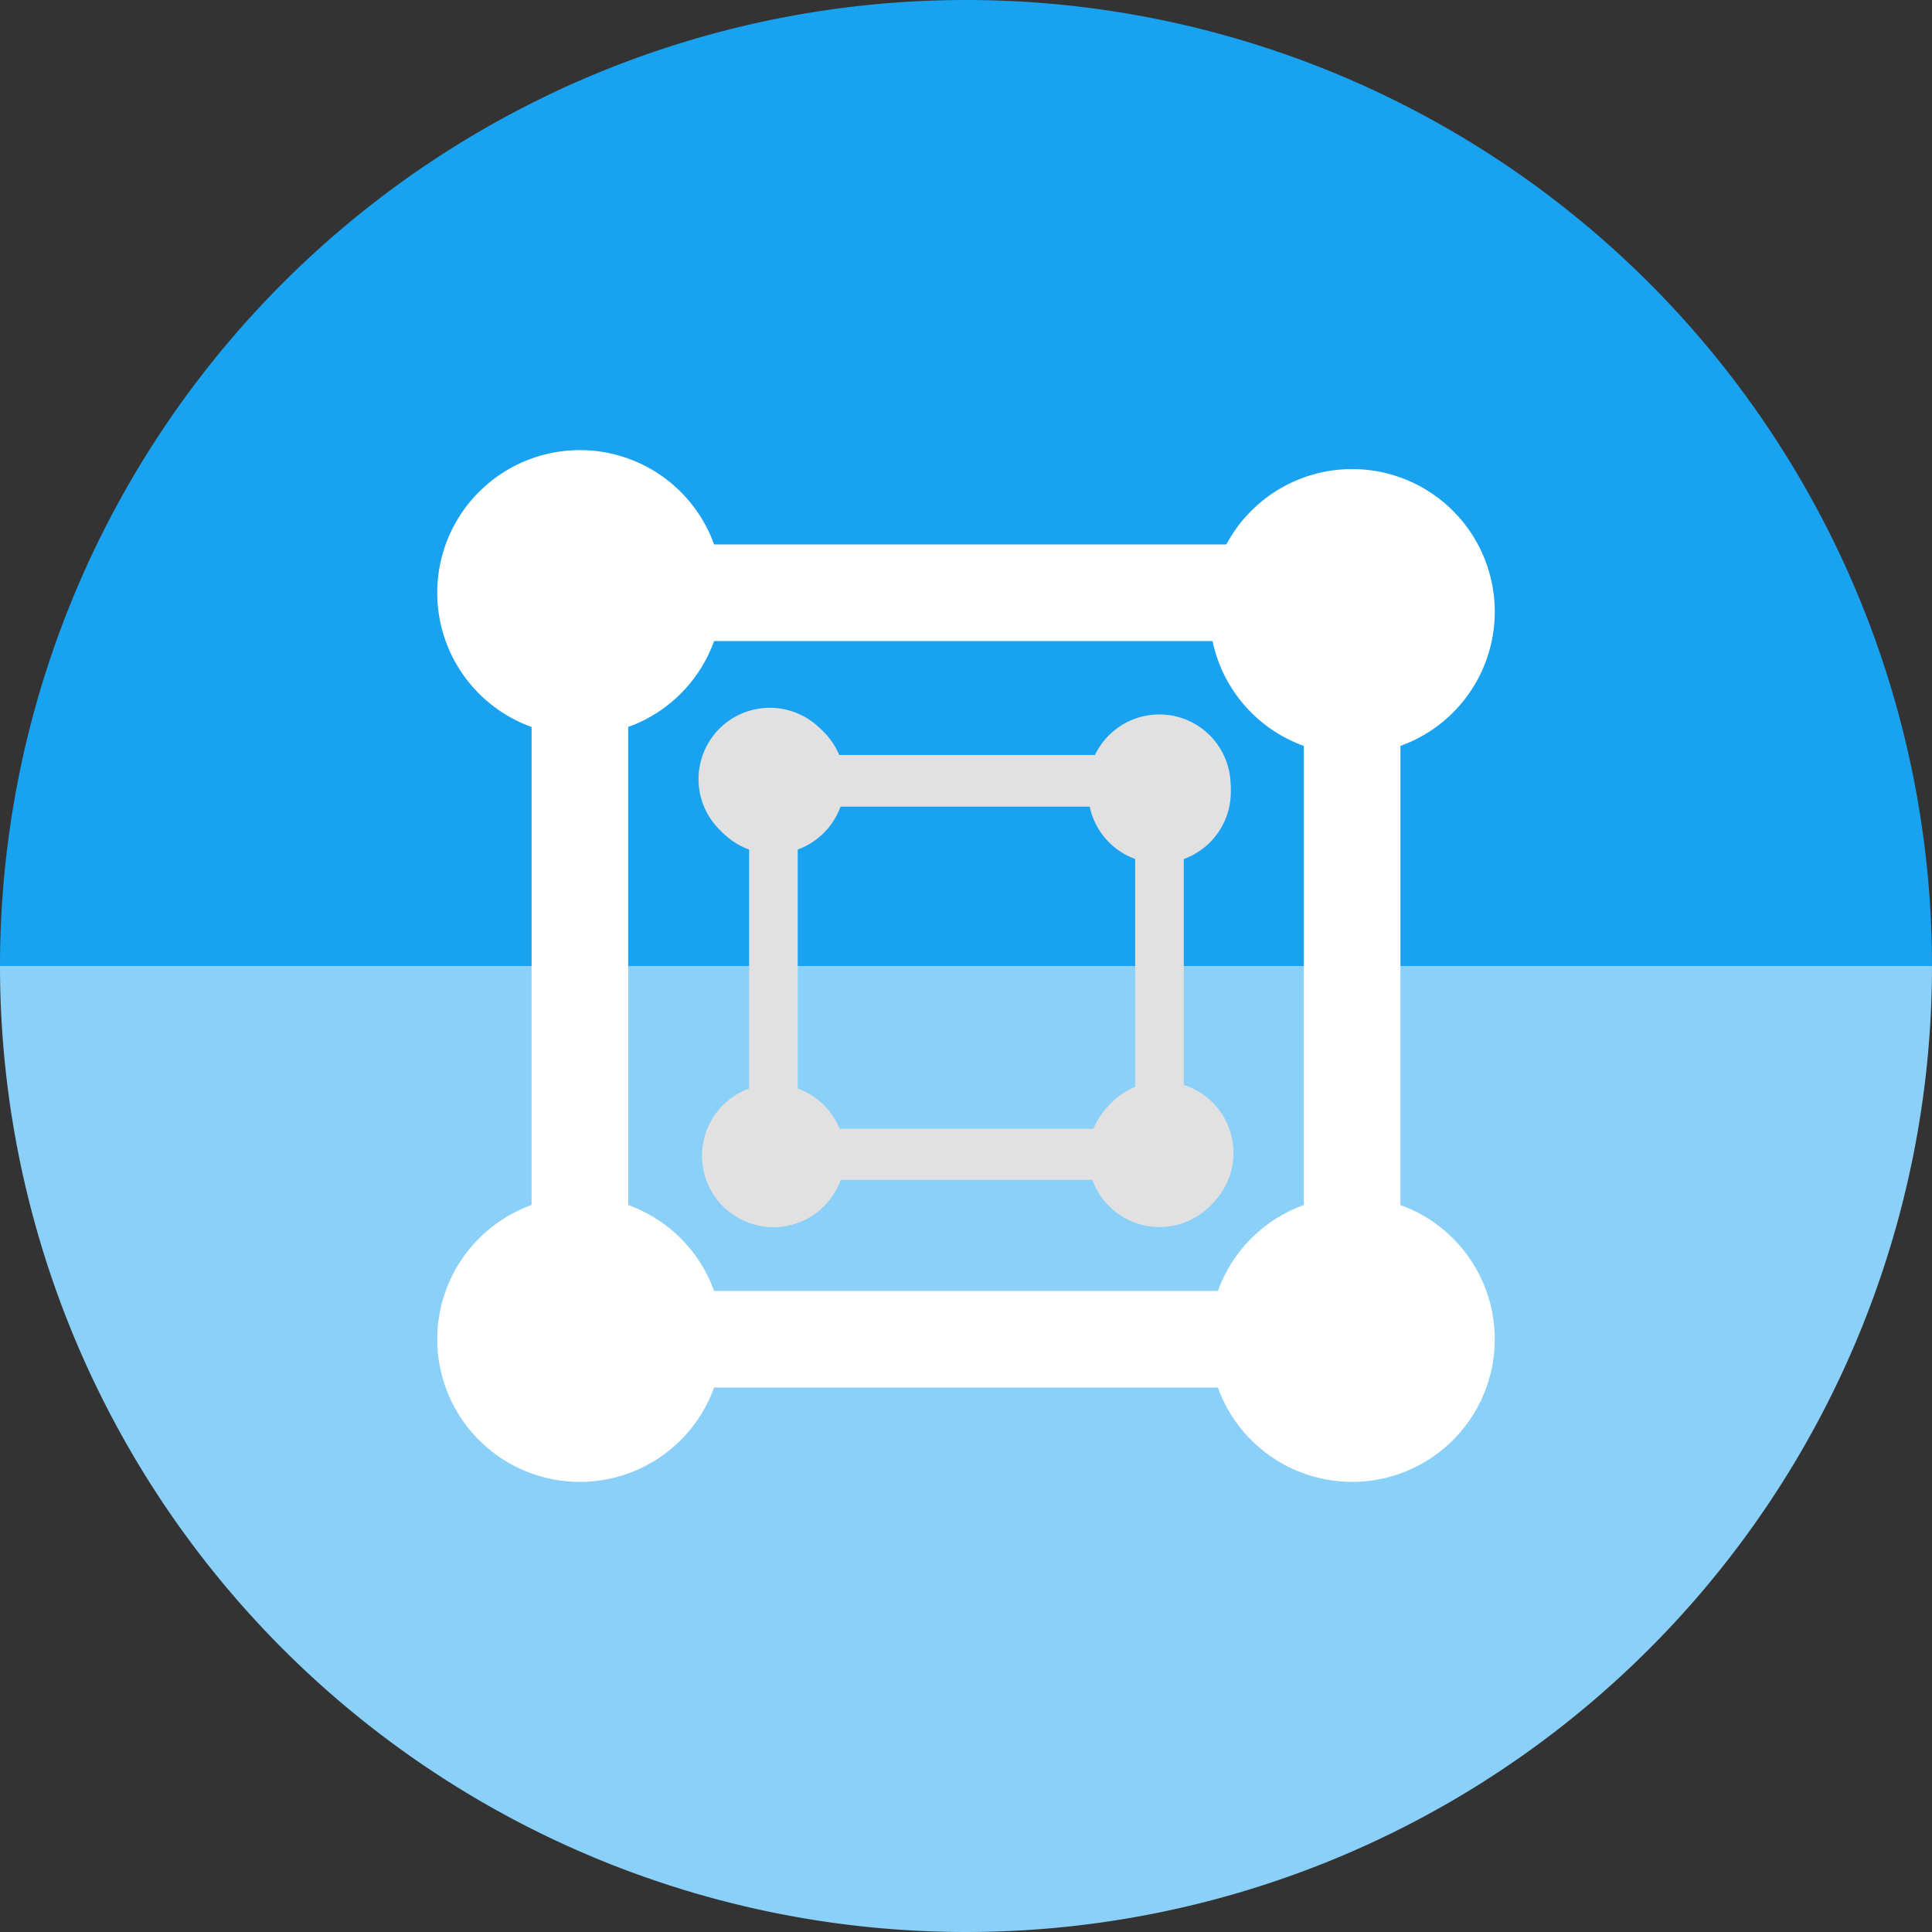 <?xml version="1.0" encoding="UTF-8" standalone="no"?>
<!-- Created with Inkscape (http://www.inkscape.org/) -->

<svg
   xmlns:dc="http://purl.org/dc/elements/1.1/"
   xmlns:cc="http://creativecommons.org/ns#"
   xmlns:rdf="http://www.w3.org/1999/02/22-rdf-syntax-ns#"
   xmlns:svg="http://www.w3.org/2000/svg"
   xmlns="http://www.w3.org/2000/svg"
   xmlns:sodipodi="http://sodipodi.sourceforge.net/DTD/sodipodi-0.dtd"
   xmlns:inkscape="http://www.inkscape.org/namespaces/inkscape"
   sodipodi:docname="gnome-boxes.svg"
   inkscape:version="0.92.3 (2405546, 2018-03-11)"
   version="1.1"
   id="svg4149"
   viewBox="0 0 256 256"
   height="256"
   width="256">
  <rect x="0" y="0" width="256" height="256" fill="#333333" stroke="none"/>
  <sodipodi:namedview
     inkscape:window-maximized="1"
     inkscape:window-y="0"
     inkscape:window-x="0"
     inkscape:window-height="1048"
     inkscape:window-width="1920"
     units="px"
     showgrid="true"
     inkscape:current-layer="layer1"
     inkscape:document-units="px"
     inkscape:cy="128"
     inkscape:cx="9.5925095"
     inkscape:zoom="3.3359375"
     inkscape:pageshadow="2"
     inkscape:pageopacity="0.0"
     borderopacity="1.0"
     bordercolor="#666666"
     pagecolor="#ffffff"
     id="base">
    <inkscape:grid
       spacingy="5"
       spacingx="5"
       id="grid7555"
       type="xygrid" />
  </sodipodi:namedview>
  <defs
     id="defs4151">
    <clipPath
       id="clipPath4863"
       clipPathUnits="userSpaceOnUse">
      <circle
         r="77.263"
         cy="924.362"
         cx="128"
         id="circle4865"
         style="fill:#e9e9e9;fill-opacity:1;stroke:none;stroke-width:20;stroke-miterlimit:4;stroke-dasharray:none;stroke-opacity:1" />
    </clipPath>
    <clipPath
       id="clipPath8947"
       clipPathUnits="userSpaceOnUse">
      <circle
         r="128"
         cy="908.518"
         cx="133.888"
         id="circle8949"
         style="fill:#8ad0f8;fill-opacity:1;stroke:none;stroke-width:20;stroke-miterlimit:4;stroke-dasharray:none;stroke-opacity:1" />
    </clipPath>
    <clipPath
       clipPathUnits="userSpaceOnUse"
       id="clipPath4980">
      <circle
         r="128"
         cy="909.005"
         cx="179.163"
         id="circle4982"
         style="fill:#8ad0f8;fill-opacity:1;stroke:none;stroke-width:20;stroke-miterlimit:4;stroke-dasharray:none;stroke-opacity:1" />
    </clipPath>
  </defs>
  <g
     inkscape:label="Layer 1"
     inkscape:groupmode="layer"
     id="layer1"
     transform="translate(0,-796.362)">
    <g
       id="g940"
       transform="translate(148,62)">
      <path
         transform="scale(1,-1)"
         d="m 108,-862.362 a 128,128 0 0 1 -64,110.851 128,128 0 0 1 -128,0 A 128,128 0 0 1 -148,-862.362 l 128,1e-5 z"
         sodipodi:end="3.1415927"
         sodipodi:start="0"
         sodipodi:ry="128"
         sodipodi:rx="128"
         sodipodi:cy="-862.36218"
         sodipodi:cx="-20"
         sodipodi:type="arc"
         id="path915"
         style="opacity:1;fill:#19a2f0;fill-opacity:1;stroke:none;stroke-width:59.121;stroke-miterlimit:4;stroke-dasharray:none;stroke-opacity:1" />
      <path
         style="opacity:1;fill:#8ad0f8;fill-opacity:1;stroke:none;stroke-width:59.121;stroke-miterlimit:4;stroke-dasharray:none;stroke-opacity:1"
         id="path917"
         sodipodi:type="arc"
         sodipodi:cx="-20"
         sodipodi:cy="862.36218"
         sodipodi:rx="128"
         sodipodi:ry="128"
         sodipodi:start="0"
         sodipodi:end="3.1415927"
         d="M 108,862.362 A 128,128 0 0 1 44,973.213 128,128 0 0 1 -84,973.213 128,128 0 0 1 -148,862.362 l 128,0 z" />
    </g>
    <g
       id="g8377">
      <g
         style="fill:#e1e1e1;fill-opacity:1;stroke:#e1e1e1;stroke-opacity:1"
         id="g8379"
         transform="matrix(0.5,0,0,0.5,61.116,470.514)">
        <g
           style="fill:#e1e1e1;fill-opacity:1;stroke:#e1e1e1;stroke-opacity:1"
           transform="translate(-45.275,-0.488)"
           inkscape:transform-center-y="-47.085715"
           inkscape:transform-center-x="-0.48761906"
           id="g8381">
          <g
             style="fill:#e1e1e1;fill-opacity:1;stroke:#e1e1e1;stroke-opacity:1"
             id="g8383">
            <path
               style="fill:#e1e1e1;fill-opacity:1;fill-rule:evenodd;stroke:#e1e1e1;stroke-width:12.8;stroke-linecap:butt;stroke-linejoin:miter;stroke-miterlimit:4;stroke-dasharray:none;stroke-opacity:1"
               d="m 128,950.962 0,-100"
               id="path8385"
               inkscape:connector-curvature="0" />
          </g>
          <path
             id="circle8387"
             d="m 140.5,-958.462 a 12.5,12.5 0 0 1 -12.5,12.5 12.5,12.5 0 0 1 -12.5,-12.5 12.5,12.5 0 0 1 12.5,-12.5 12.5,12.5 0 0 1 12.5,12.5 z"
             style="fill:#e1e1e1;fill-opacity:1;stroke:#e1e1e1;stroke-width:12.8;stroke-miterlimit:4;stroke-dasharray:none;stroke-opacity:1"
             transform="scale(1,-1)" />
        </g>
        <g
           style="fill:#e1e1e1;fill-opacity:1;stroke:#e1e1e1;stroke-opacity:1"
           transform="matrix(0,1,1,0,-773.411,829.974)"
           id="g8389"
           inkscape:transform-center-x="47.085752"
           inkscape:transform-center-y="0.48761658">
          <g
             style="fill:#e1e1e1;fill-opacity:1;stroke:#e1e1e1;stroke-opacity:1"
             id="g8391">
            <path
               inkscape:connector-curvature="0"
               id="path8393"
               d="m 128,950.962 0,-100"
               style="fill:#e1e1e1;fill-opacity:1;fill-rule:evenodd;stroke:#e1e1e1;stroke-width:12.8;stroke-linecap:butt;stroke-linejoin:miter;stroke-miterlimit:4;stroke-dasharray:none;stroke-opacity:1" />
          </g>
          <path
             id="circle8395"
             d="m 140.5,-958.462 a 12.5,12.5 0 0 1 -12.5,12.5 12.5,12.5 0 0 1 -12.5,-12.5 12.5,12.5 0 0 1 12.5,-12.5 12.5,12.5 0 0 1 12.5,12.5 z"
             style="fill:#e1e1e1;fill-opacity:1;stroke:#e1e1e1;stroke-width:12.8;stroke-miterlimit:4;stroke-dasharray:none;stroke-opacity:1"
             transform="scale(1,-1)" />
        </g>
        <g
           style="fill:#e1e1e1;fill-opacity:1;stroke:#e1e1e1;stroke-opacity:1"
           inkscape:transform-center-y="47.085738"
           inkscape:transform-center-x="-0.48761942"
           id="g8397"
           transform="matrix(1,0,0,-1,57.051,1820.035)">
          <g
             style="fill:#e1e1e1;fill-opacity:1;stroke:#e1e1e1;stroke-opacity:1"
             id="g8399">
            <path
               style="fill:#e1e1e1;fill-opacity:1;fill-rule:evenodd;stroke:#e1e1e1;stroke-width:12.8;stroke-linecap:butt;stroke-linejoin:miter;stroke-miterlimit:4;stroke-dasharray:none;stroke-opacity:1"
               d="m 128,950.962 0,-100"
               id="path8401"
               inkscape:connector-curvature="0" />
          </g>
          <path
             id="circle8403"
             d="m 140.5,-958.462 a 12.5,12.5 0 0 1 -12.5,12.5 12.5,12.5 0 0 1 -12.5,-12.5 12.5,12.5 0 0 1 12.5,-12.5 12.5,12.5 0 0 1 12.5,12.5 z"
             style="fill:#e1e1e1;fill-opacity:1;stroke:#e1e1e1;stroke-width:12.8;stroke-miterlimit:4;stroke-dasharray:none;stroke-opacity:1"
             transform="scale(1,-1)" />
        </g>
        <g
           style="fill:#e1e1e1;fill-opacity:1;stroke:#e1e1e1;stroke-opacity:1"
           transform="matrix(0,-1,-1,0,1041.187,987.061)"
           id="g8405"
           inkscape:transform-center-x="-47.0857"
           inkscape:transform-center-y="-0.48762342">
          <g
             style="fill:#e1e1e1;fill-opacity:1;stroke:#e1e1e1;stroke-opacity:1"
             id="g8407">
            <path
               inkscape:connector-curvature="0"
               id="path8409"
               d="m 128,950.962 0,-100"
               style="fill:#e1e1e1;fill-opacity:1;fill-rule:evenodd;stroke:#e1e1e1;stroke-width:12.8;stroke-linecap:butt;stroke-linejoin:miter;stroke-miterlimit:4;stroke-dasharray:none;stroke-opacity:1" />
          </g>
          <path
             id="circle8411"
             d="m 140.5,-958.462 a 12.5,12.5 0 0 1 -12.5,12.5 12.5,12.5 0 0 1 -12.5,-12.5 12.5,12.5 0 0 1 12.5,-12.5 12.5,12.5 0 0 1 12.5,12.5 z"
             style="fill:#e1e1e1;fill-opacity:1;stroke:#e1e1e1;stroke-width:12.8;stroke-miterlimit:4;stroke-dasharray:none;stroke-opacity:1"
             transform="scale(1,-1)" />
        </g>
      </g>
      <g
         id="g8413"
         transform="translate(-5.888,15.844)">
        <g
           transform="translate(-45.275,-0.488)"
           inkscape:transform-center-y="-47.085715"
           inkscape:transform-center-x="-0.48761906"
           id="g8415">
          <g
             id="g8417">
            <path
               inkscape:connector-curvature="0"
               id="path8419"
               d="m 121.6,850.963 v 100 h 12.801 v -100 z"
               style="color:#000000;font-style:normal;font-variant:normal;font-weight:normal;font-stretch:normal;font-size:medium;line-height:normal;font-family:sans-serif;font-variant-ligatures:normal;font-variant-position:normal;font-variant-caps:normal;font-variant-numeric:normal;font-variant-alternates:normal;font-feature-settings:normal;text-indent:0;text-align:start;text-decoration:none;text-decoration-line:none;text-decoration-style:solid;text-decoration-color:#000000;letter-spacing:normal;word-spacing:normal;text-transform:none;writing-mode:lr-tb;direction:ltr;text-orientation:mixed;dominant-baseline:auto;baseline-shift:baseline;text-anchor:start;white-space:normal;shape-padding:0;clip-rule:nonzero;display:inline;overflow:visible;visibility:visible;opacity:1;isolation:auto;mix-blend-mode:normal;color-interpolation:sRGB;color-interpolation-filters:linearRGB;solid-color:#000000;solid-opacity:1;fill:#ffffff;fill-opacity:1;fill-rule:evenodd;stroke:none;stroke-width:12.8;stroke-linecap:butt;stroke-linejoin:miter;stroke-miterlimit:4;stroke-dasharray:none;stroke-dashoffset:0;stroke-opacity:1;color-rendering:auto;image-rendering:auto;shape-rendering:auto;text-rendering:auto;enable-background:accumulate" />
          </g>
          <path
             id="circle8421"
             d="m 140.5,-958.462 a 12.5,12.5 0 0 1 -12.5,12.5 12.5,12.5 0 0 1 -12.5,-12.5 12.5,12.5 0 0 1 12.5,-12.5 12.5,12.5 0 0 1 12.5,12.5 z"
             style="fill:#ffffff;fill-opacity:1;stroke:#ffffff;stroke-width:12.8;stroke-miterlimit:4;stroke-dasharray:none;stroke-opacity:1"
             transform="scale(1,-1)" />
        </g>
        <g
           transform="matrix(0,1,1,0,-773.411,829.974)"
           id="g8423"
           inkscape:transform-center-x="47.085752"
           inkscape:transform-center-y="0.48761658">
          <g
             id="g8425">
            <path
               inkscape:connector-curvature="0"
               id="path8427"
               d="m 121.6,850.963 v 100 h 12.801 v -100 z"
               style="color:#000000;font-style:normal;font-variant:normal;font-weight:normal;font-stretch:normal;font-size:medium;line-height:normal;font-family:sans-serif;font-variant-ligatures:normal;font-variant-position:normal;font-variant-caps:normal;font-variant-numeric:normal;font-variant-alternates:normal;font-feature-settings:normal;text-indent:0;text-align:start;text-decoration:none;text-decoration-line:none;text-decoration-style:solid;text-decoration-color:#000000;letter-spacing:normal;word-spacing:normal;text-transform:none;writing-mode:lr-tb;direction:ltr;text-orientation:mixed;dominant-baseline:auto;baseline-shift:baseline;text-anchor:start;white-space:normal;shape-padding:0;clip-rule:nonzero;display:inline;overflow:visible;visibility:visible;opacity:1;isolation:auto;mix-blend-mode:normal;color-interpolation:sRGB;color-interpolation-filters:linearRGB;solid-color:#000000;solid-opacity:1;fill:#ffffff;fill-opacity:1;fill-rule:evenodd;stroke:none;stroke-width:12.8;stroke-linecap:butt;stroke-linejoin:miter;stroke-miterlimit:4;stroke-dasharray:none;stroke-dashoffset:0;stroke-opacity:1;color-rendering:auto;image-rendering:auto;shape-rendering:auto;text-rendering:auto;enable-background:accumulate" />
          </g>
          <path
             id="circle8429"
             d="m 140.5,-958.462 a 12.5,12.5 0 0 1 -12.5,12.5 12.5,12.5 0 0 1 -12.5,-12.5 12.5,12.5 0 0 1 12.5,-12.5 12.5,12.5 0 0 1 12.5,12.5 z"
             style="fill:#ffffff;fill-opacity:1;stroke:#ffffff;stroke-width:12.8;stroke-miterlimit:4;stroke-dasharray:none;stroke-opacity:1"
             transform="scale(1,-1)" />
        </g>
        <g
           inkscape:transform-center-y="47.085738"
           inkscape:transform-center-x="-0.48761942"
           id="g8431"
           transform="matrix(1,0,0,-1,57.051,1820.035)">
          <g
             id="g8433">
            <path
               inkscape:connector-curvature="0"
               id="path8435"
               d="m 121.6,850.963 v 100 h 12.801 v -100 z"
               style="color:#000000;font-style:normal;font-variant:normal;font-weight:normal;font-stretch:normal;font-size:medium;line-height:normal;font-family:sans-serif;font-variant-ligatures:normal;font-variant-position:normal;font-variant-caps:normal;font-variant-numeric:normal;font-variant-alternates:normal;font-feature-settings:normal;text-indent:0;text-align:start;text-decoration:none;text-decoration-line:none;text-decoration-style:solid;text-decoration-color:#000000;letter-spacing:normal;word-spacing:normal;text-transform:none;writing-mode:lr-tb;direction:ltr;text-orientation:mixed;dominant-baseline:auto;baseline-shift:baseline;text-anchor:start;white-space:normal;shape-padding:0;clip-rule:nonzero;display:inline;overflow:visible;visibility:visible;opacity:1;isolation:auto;mix-blend-mode:normal;color-interpolation:sRGB;color-interpolation-filters:linearRGB;solid-color:#000000;solid-opacity:1;fill:#ffffff;fill-opacity:1;fill-rule:evenodd;stroke:none;stroke-width:12.8;stroke-linecap:butt;stroke-linejoin:miter;stroke-miterlimit:4;stroke-dasharray:none;stroke-dashoffset:0;stroke-opacity:1;color-rendering:auto;image-rendering:auto;shape-rendering:auto;text-rendering:auto;enable-background:accumulate" />
          </g>
          <path
             id="circle8437"
             d="m 140.5,-958.462 a 12.5,12.5 0 0 1 -12.5,12.5 12.5,12.5 0 0 1 -12.5,-12.5 12.5,12.5 0 0 1 12.5,-12.5 12.5,12.5 0 0 1 12.5,12.5 z"
             style="fill:#ffffff;fill-opacity:1;stroke:#ffffff;stroke-width:12.8;stroke-miterlimit:4;stroke-dasharray:none;stroke-opacity:1"
             transform="scale(1,-1)" />
        </g>
        <g
           transform="matrix(0,-1,-1,0,1041.187,987.061)"
           id="g8439"
           inkscape:transform-center-x="-47.0857"
           inkscape:transform-center-y="-0.48762342">
          <g
             id="g8441">
            <path
               inkscape:connector-curvature="0"
               id="path8443"
               d="m 121.6,850.963 v 100 h 12.801 v -100 z"
               style="color:#000000;font-style:normal;font-variant:normal;font-weight:normal;font-stretch:normal;font-size:medium;line-height:normal;font-family:sans-serif;font-variant-ligatures:normal;font-variant-position:normal;font-variant-caps:normal;font-variant-numeric:normal;font-variant-alternates:normal;font-feature-settings:normal;text-indent:0;text-align:start;text-decoration:none;text-decoration-line:none;text-decoration-style:solid;text-decoration-color:#000000;letter-spacing:normal;word-spacing:normal;text-transform:none;writing-mode:lr-tb;direction:ltr;text-orientation:mixed;dominant-baseline:auto;baseline-shift:baseline;text-anchor:start;white-space:normal;shape-padding:0;clip-rule:nonzero;display:inline;overflow:visible;visibility:visible;opacity:1;isolation:auto;mix-blend-mode:normal;color-interpolation:sRGB;color-interpolation-filters:linearRGB;solid-color:#000000;solid-opacity:1;fill:#ffffff;fill-opacity:1;fill-rule:evenodd;stroke:none;stroke-width:12.8;stroke-linecap:butt;stroke-linejoin:miter;stroke-miterlimit:4;stroke-dasharray:none;stroke-dashoffset:0;stroke-opacity:1;color-rendering:auto;image-rendering:auto;shape-rendering:auto;text-rendering:auto;enable-background:accumulate" />
          </g>
          <path
             id="circle8445"
             d="m 140.5,-958.462 a 12.5,12.5 0 0 1 -12.5,12.5 12.5,12.5 0 0 1 -12.5,-12.5 12.5,12.5 0 0 1 12.5,-12.5 12.5,12.5 0 0 1 12.5,12.5 z"
             style="fill:#ffffff;fill-opacity:1;stroke:#ffffff;stroke-width:12.8;stroke-miterlimit:4;stroke-dasharray:none;stroke-opacity:1"
             transform="scale(1,-1)" />
        </g>
      </g>
    </g>
    <g
       id="g4577"
       inkscape:transform-center-x="-0.48761906"
       inkscape:transform-center-y="-47.085715"
       transform="matrix(0.5,0,0,0.5,38.499,470.27)"
       style="fill:#e1e1e1;fill-opacity:1;stroke:#e1e1e1;stroke-opacity:1">
      <g
         id="g4573"
         style="fill:#e1e1e1;fill-opacity:1;stroke:#e1e1e1;stroke-opacity:1">
        <path
           inkscape:connector-curvature="0"
           id="path4571"
           d="m 128,950.962 v -100"
           style="fill:#e1e1e1;fill-opacity:1;fill-rule:evenodd;stroke:#e1e1e1;stroke-width:12.8;stroke-linecap:butt;stroke-linejoin:miter;stroke-miterlimit:4;stroke-dasharray:none;stroke-opacity:1" />
      </g>
      <path
         inkscape:connector-curvature="0"
         transform="scale(1,-1)"
         style="fill:#e1e1e1;fill-opacity:1;stroke:#e1e1e1;stroke-width:12.8;stroke-miterlimit:4;stroke-dasharray:none;stroke-opacity:1"
         d="m 140.5,-958.462 a 12.5,12.5 0 0 1 -12.5,12.5 12.5,12.5 0 0 1 -12.5,-12.5 12.5,12.5 0 0 1 12.5,-12.5 12.5,12.5 0 0 1 12.5,12.5 z"
         id="path4575" />
    </g>
    <g
       inkscape:transform-center-y="0.48761658"
       inkscape:transform-center-x="47.085752"
       id="g4585"
       transform="matrix(0,0.5,0.5,0,-325.239,885.126)"
       style="fill:#e1e1e1;fill-opacity:1;stroke:#e1e1e1;stroke-opacity:1">
      <g
         id="g4581"
         style="fill:#e1e1e1;fill-opacity:1;stroke:#e1e1e1;stroke-opacity:1">
        <path
           style="fill:#e1e1e1;fill-opacity:1;fill-rule:evenodd;stroke:#e1e1e1;stroke-width:12.8;stroke-linecap:butt;stroke-linejoin:miter;stroke-miterlimit:4;stroke-dasharray:none;stroke-opacity:1"
           d="m 128,950.962 v -100"
           id="path4579"
           inkscape:connector-curvature="0" />
      </g>
      <path
         inkscape:connector-curvature="0"
         transform="scale(1,-1)"
         style="fill:#e1e1e1;fill-opacity:1;stroke:#e1e1e1;stroke-width:12.8;stroke-miterlimit:4;stroke-dasharray:none;stroke-opacity:1"
         d="m 140.5,-958.462 a 12.5,12.5 0 0 1 -12.5,12.5 12.5,12.5 0 0 1 -12.5,-12.5 12.5,12.5 0 0 1 12.5,-12.5 12.5,12.5 0 0 1 12.5,12.5 z"
         id="path4583" />
    </g>
    <g
       transform="matrix(0.5,0,0,-0.5,89.616,1379.709)"
       id="g4593"
       inkscape:transform-center-x="-0.48761942"
       inkscape:transform-center-y="47.085738"
       style="fill:#e1e1e1;fill-opacity:1;stroke:#e1e1e1;stroke-opacity:1">
      <g
         id="g4589"
         style="fill:#e1e1e1;fill-opacity:1;stroke:#e1e1e1;stroke-opacity:1">
        <path
           inkscape:connector-curvature="0"
           id="path4587"
           d="m 128,950.962 v -100"
           style="fill:#e1e1e1;fill-opacity:1;fill-rule:evenodd;stroke:#e1e1e1;stroke-width:12.8;stroke-linecap:butt;stroke-linejoin:miter;stroke-miterlimit:4;stroke-dasharray:none;stroke-opacity:1" />
      </g>
      <path
         inkscape:connector-curvature="0"
         transform="scale(1,-1)"
         style="fill:#e1e1e1;fill-opacity:1;stroke:#e1e1e1;stroke-width:12.8;stroke-miterlimit:4;stroke-dasharray:none;stroke-opacity:1"
         d="m 140.5,-958.462 a 12.5,12.5 0 0 1 -12.5,12.5 12.5,12.5 0 0 1 -12.5,-12.5 12.5,12.5 0 0 1 12.5,-12.5 12.5,12.5 0 0 1 12.5,12.5 z"
         id="path4591" />
    </g>
    <g
       inkscape:transform-center-y="-0.48762342"
       inkscape:transform-center-x="-47.0857"
       id="g4601"
       transform="matrix(0,-0.5,-0.5,0,581.239,963.598)"
       style="fill:#e1e1e1;fill-opacity:1;stroke:#e1e1e1;stroke-opacity:1">
      <g
         id="g4597"
         style="fill:#e1e1e1;fill-opacity:1;stroke:#e1e1e1;stroke-opacity:1">
        <path
           style="fill:#e1e1e1;fill-opacity:1;fill-rule:evenodd;stroke:#e1e1e1;stroke-width:12.8;stroke-linecap:butt;stroke-linejoin:miter;stroke-miterlimit:4;stroke-dasharray:none;stroke-opacity:1"
           d="m 128,950.962 v -100"
           id="path4595"
           inkscape:connector-curvature="0" />
      </g>
      <path
         inkscape:connector-curvature="0"
         transform="scale(1,-1)"
         style="fill:#e1e1e1;fill-opacity:1;stroke:#e1e1e1;stroke-width:12.8;stroke-miterlimit:4;stroke-dasharray:none;stroke-opacity:1"
         d="m 140.5,-958.462 a 12.5,12.5 0 0 1 -12.5,12.5 12.5,12.5 0 0 1 -12.5,-12.5 12.5,12.5 0 0 1 12.5,-12.5 12.5,12.5 0 0 1 12.5,12.5 z"
         id="path4599" />
    </g>
    <g
       transform="matrix(0,1,1,0,-779.299,845.819)"
       id="g4615" />
    <g
       transform="matrix(1,0,0,-1,51.163,1835.879)"
       id="g4623" />
    <g
       transform="matrix(0,-1,-1,0,1035.299,1002.905)"
       id="g4631" />
  </g>
</svg>
